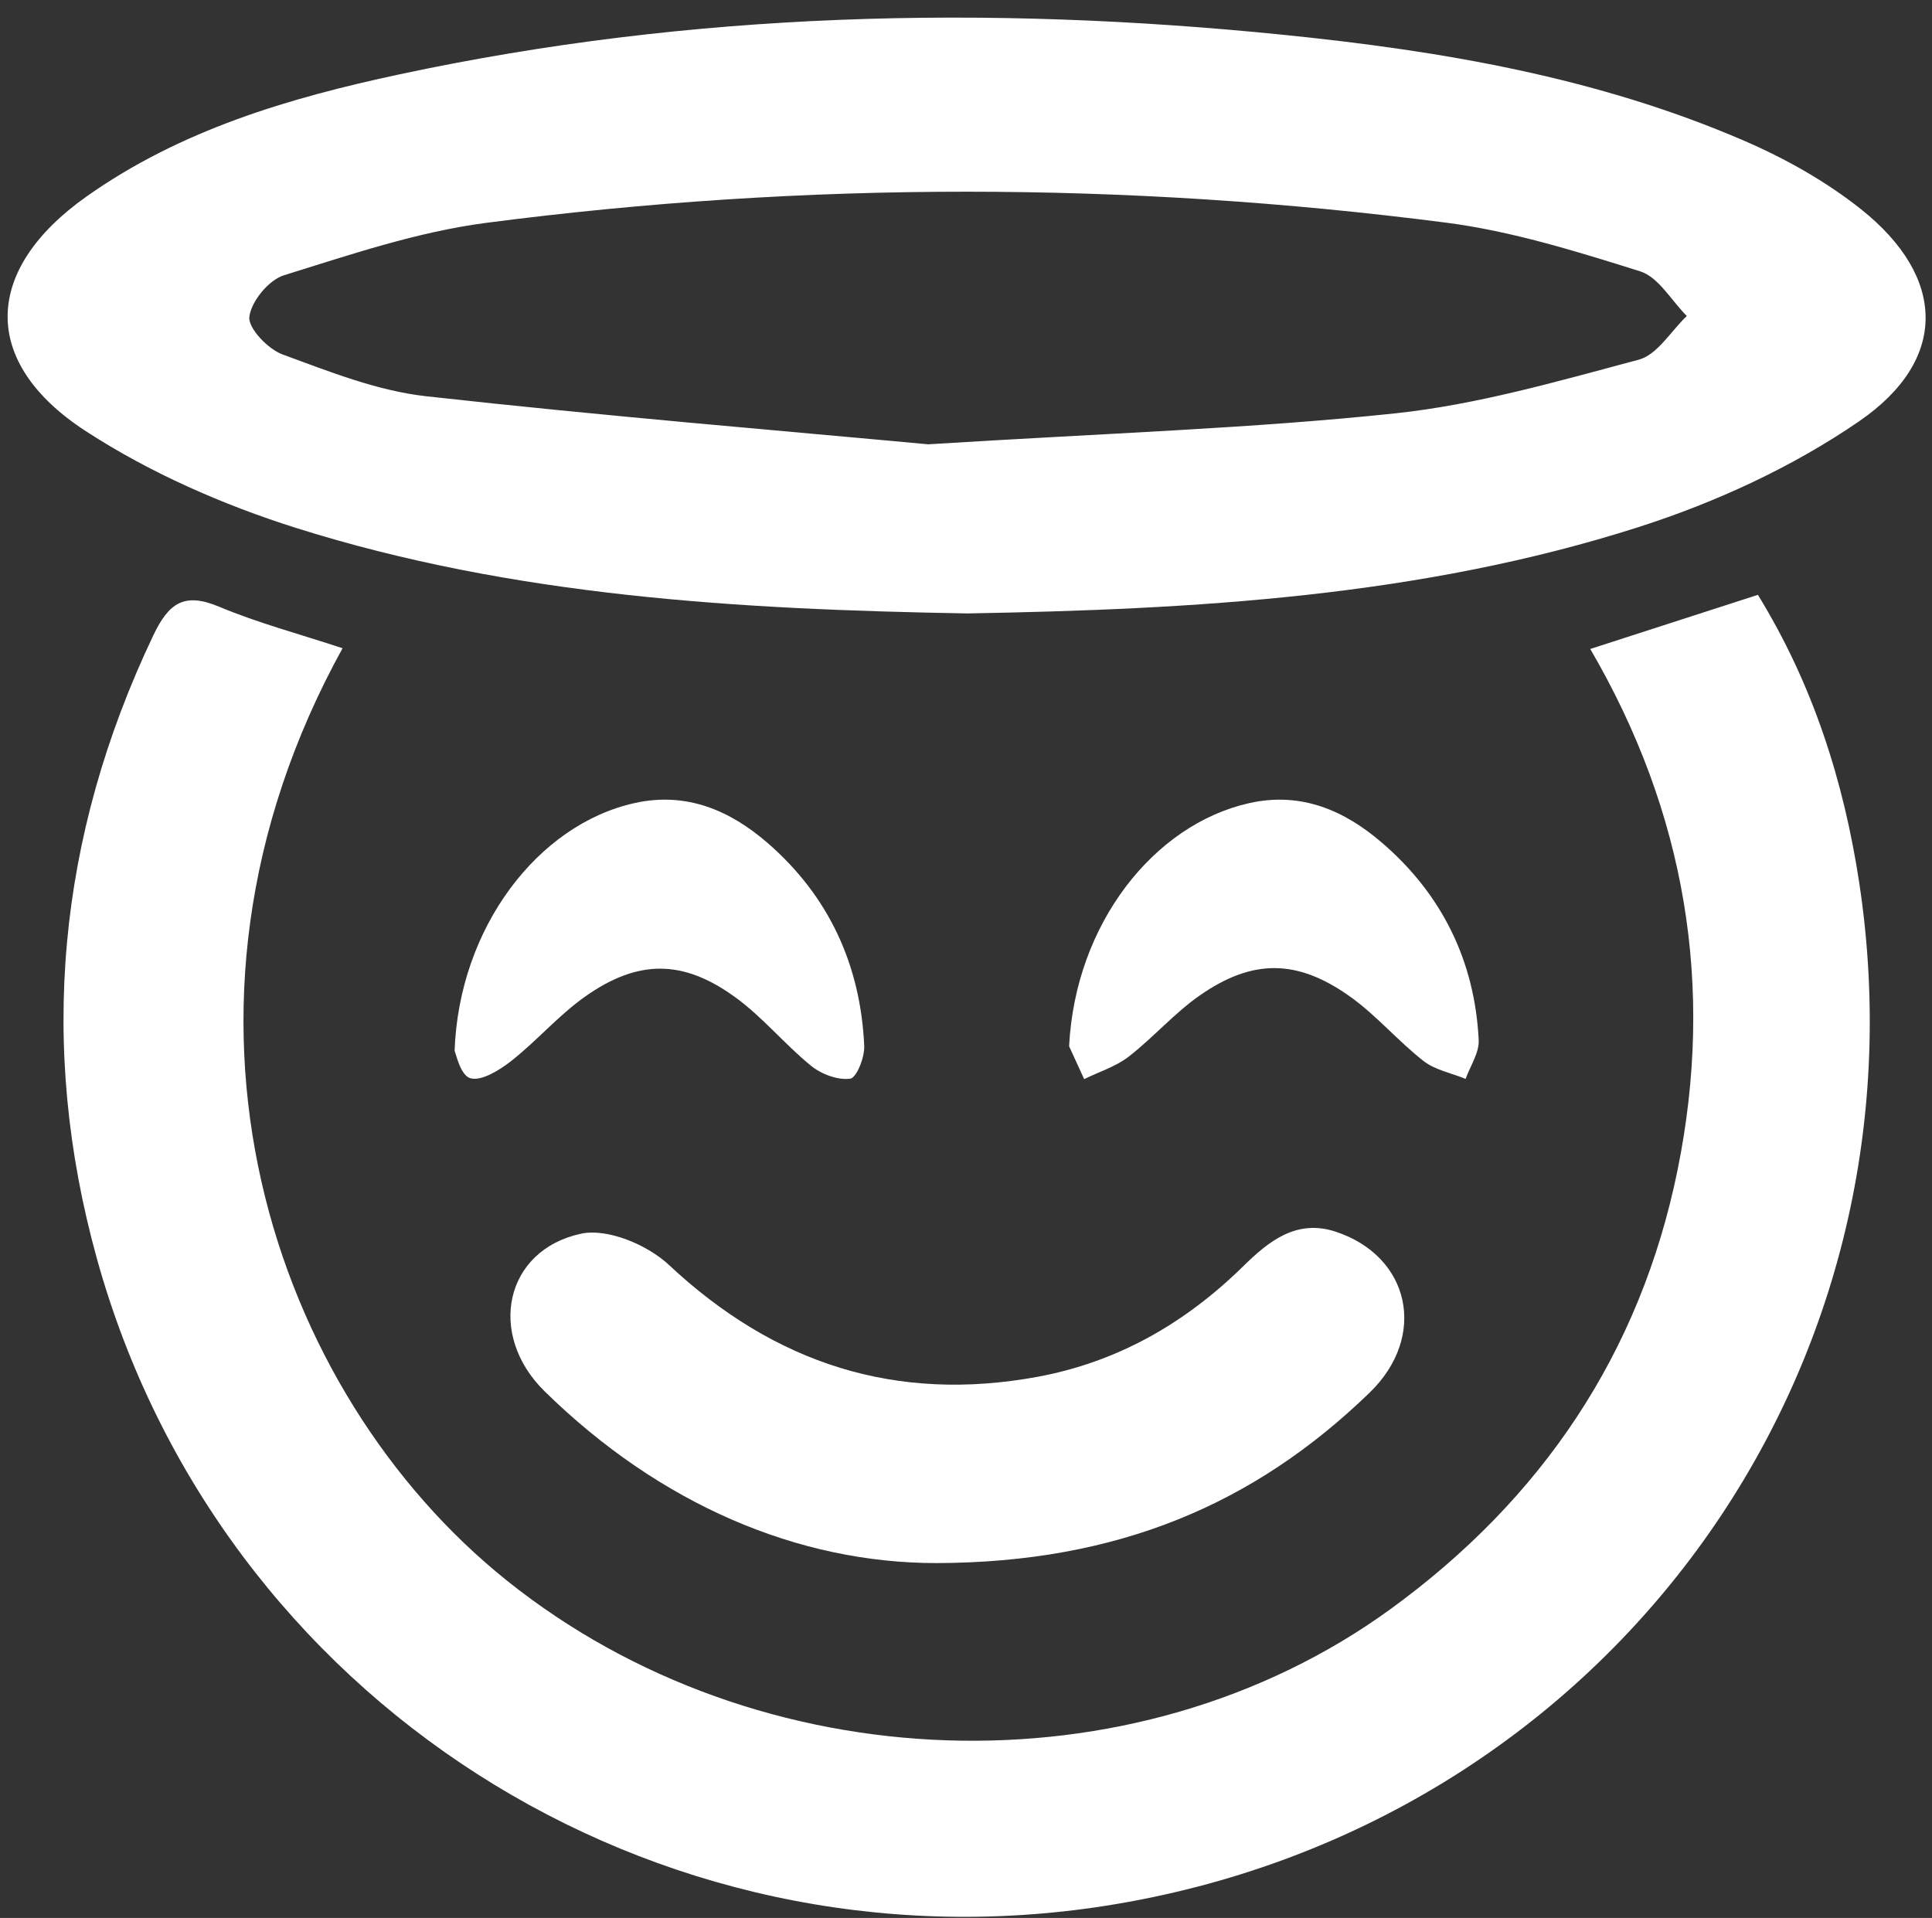 <?xml version="1.0" encoding="UTF-8"?>
<svg id="Ebene_1" data-name="Ebene 1" xmlns="http://www.w3.org/2000/svg" viewBox="0 0 302.18 300">
  <rect x="0" y="0" width="302.18" height="300" fill="#333333" stroke="none"/>
  <defs>
    <style>
      .cls-1 {
        stroke-width: 0px;
        fill: white;
      }
    </style>
  </defs>
  <path class="cls-1" d="M151.3,95.95c-35.49-.62-70.89-2.61-105.02-13.38-11.41-3.61-22.81-8.6-32.84-15.12-16.59-10.77-16.11-25.28.13-36.74,14.69-10.38,31.6-15.38,48.86-19.07C108.19,1.84,154.36.74,200.78,5.45c24.67,2.5,48.99,6.63,71.94,16.53,6.49,2.8,12.87,6.38,18.4,10.78,13.29,10.6,13.66,23.53-.36,33.15-10.41,7.15-22.43,12.68-34.47,16.53-34.07,10.91-69.5,12.88-104.99,13.51ZM145.12,69.5c28-1.75,50.62-2.47,73.06-4.84,12.87-1.36,25.56-5.05,38.14-8.4,2.9-.78,5.03-4.48,7.51-6.83-2.41-2.41-4.43-6.09-7.3-6.99-9.94-3.12-20.06-6.28-30.33-7.61-50.03-6.45-100.16-6.48-150.17.03-10.73,1.4-21.23,4.97-31.63,8.2-2.37.74-5.11,4.07-5.4,6.5-.21,1.78,2.91,5.04,5.19,5.88,7.33,2.69,14.83,5.69,22.47,6.54,27.84,3.1,55.77,5.4,78.44,7.51h.01Z"/>
  <path class="cls-1" d="M53.57,101.41c-31.52,57.16-10.89,116.49,25.69,145.8,39.35,31.54,98.1,33.65,138.25,4.46,23.62-17.18,39.05-39.97,44.89-68.74,5.79-28.57,1.29-55.77-13.67-81.42,9.01-2.91,17.31-5.6,26.22-8.47,8.59,13.98,13.42,29.09,15.85,45.04,11.72,77.35-40.27,147.86-117.92,160.02-70.65,11.06-138.58-32.18-157.73-101.25-9.24-33.32-6.15-66.01,8.82-97.45,2.42-5.08,4.83-6.79,10.28-4.51,6.12,2.57,12.61,4.28,19.32,6.5h0Z"/>
  <path class="cls-1" d="M146.44,244.49c-21.59,0-43.2-9.15-61.27-26.88-9.03-8.87-6.25-22.06,5.7-24.64,4.13-.89,10.37,1.72,13.73,4.86,16.59,15.54,35.6,21.58,57.64,17.53,12.46-2.29,23.08-8.33,32.21-17.3,3.99-3.92,8.33-7.43,14.48-5.4,11.63,3.85,14.4,16.36,5.28,25.18-17.97,17.4-39.33,26.58-67.76,26.65Z"/>
  <path class="cls-1" d="M167.22,163.59c.98-19.08,13.24-34.63,28.17-37.97,8.2-1.84,14.99,1.23,20.73,6.17,9.43,8.08,14.55,18.56,15.16,30.88.1,2-1.32,4.06-2.05,6.09-2.22-.92-4.79-1.4-6.59-2.81-4.03-3.16-7.39-7.17-11.55-10.12-8.24-5.84-15.21-5.86-23.45-.12-3.99,2.79-7.25,6.57-11.11,9.57-2,1.55-4.62,2.36-6.96,3.51-1.05-2.3-2.1-4.6-2.36-5.16h.01Z"/>
  <path class="cls-1" d="M71.1,164.42c.67-19.33,13.06-35.5,28.21-38.82,8.11-1.79,14.91,1.21,20.7,6.21,9.65,8.35,14.59,19.17,15.16,31.77.09,1.77-1.19,5.01-2.19,5.14-1.93.27-4.51-.7-6.12-2.01-4.16-3.38-7.6-7.65-11.91-10.76-8.16-5.91-15.18-5.89-23.42-.08-4.17,2.95-7.57,6.94-11.6,10.11-1.82,1.42-4.64,3.17-6.37,2.67-1.55-.46-2.23-3.8-2.44-4.23h-.01Z"/>
</svg>
